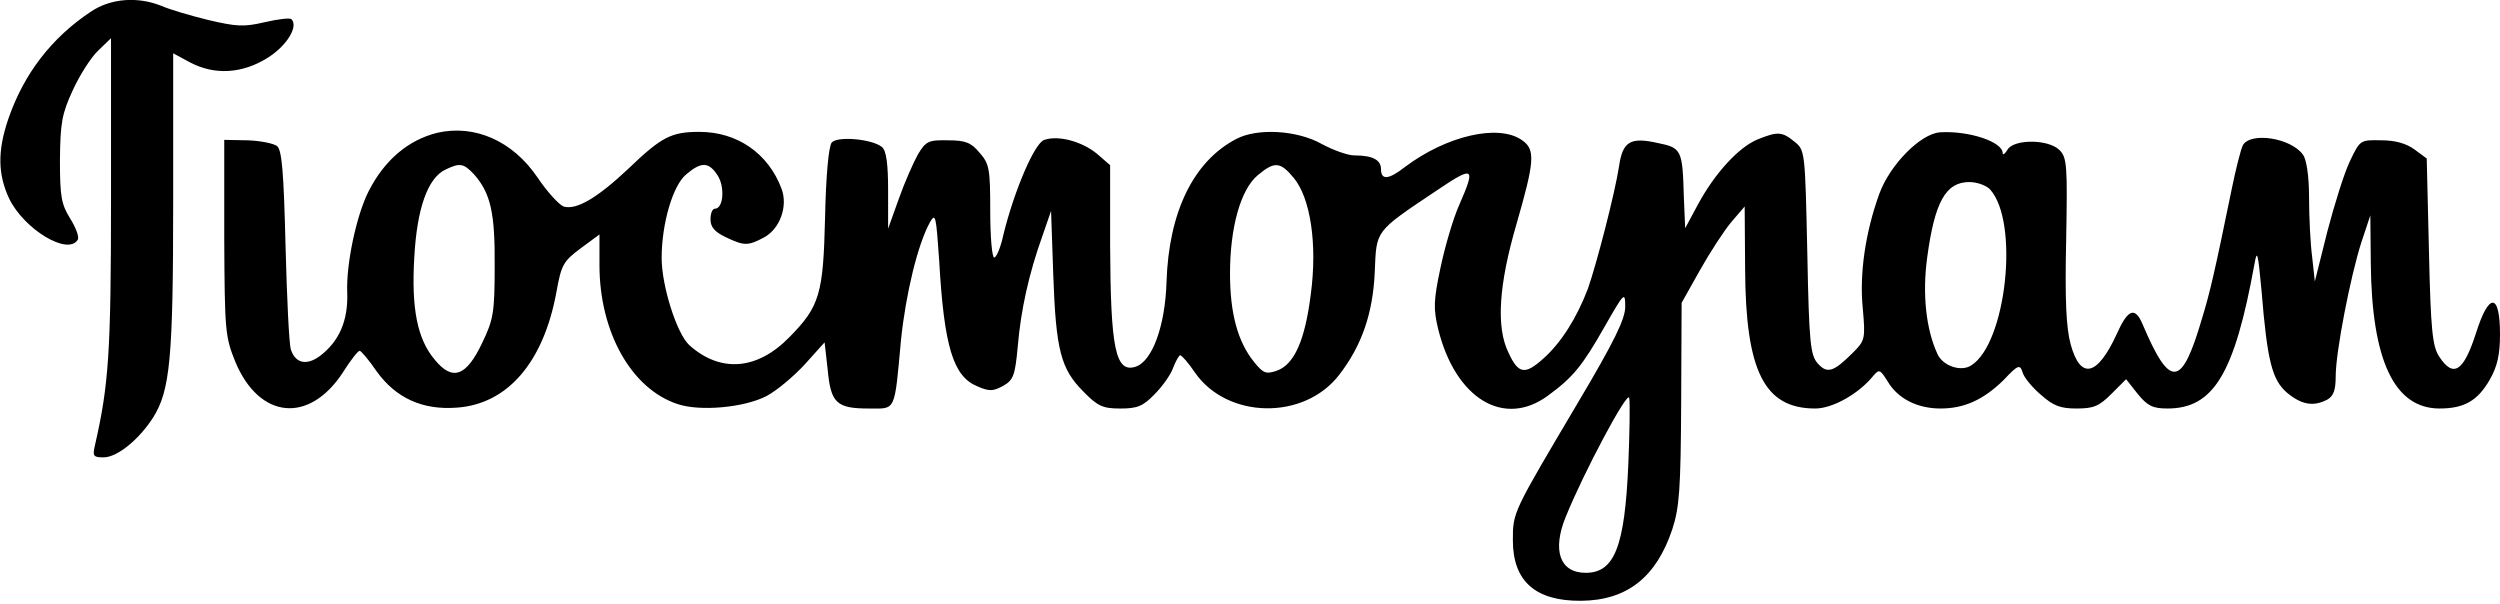 <?xml version="1.0" standalone="no"?>
<!DOCTYPE svg PUBLIC "-//W3C//DTD SVG 20010904//EN"
 "http://www.w3.org/TR/2001/REC-SVG-20010904/DTD/svg10.dtd">
<svg version="1.0" xmlns="http://www.w3.org/2000/svg"
 width="563pt" height="136pt" viewBox="0 0 563 136"
 preserveAspectRatio="xMidYMid meet">

<g transform="translate(0,136) scale(0.1,-0.1)"
fill="#000000" stroke="none">
<path d="M205 1334 c-89 -59 -151 -140 -186 -241 -25 -73 -24 -126 2 -181 34
-69 132 -128 154 -92 4 6 -4 27 -17 48 -20 32 -23 50 -23 132 1 83 4 103 29
157 15 33 41 74 57 89 l29 28 0 -360 c0 -347 -5 -420 -36 -556 -6 -25 -4 -28
19 -28 31 0 80 40 112 90 38 61 45 132 45 487 l0 333 37 -20 c56 -30 119 -26
176 10 43 27 70 71 53 87 -3 3 -30 0 -60 -7 -47 -11 -63 -10 -127 5 -41 10
-88 24 -106 32 -53 21 -113 17 -158 -13z"/>
<path d="M985 1061 c-65 -16 -119 -61 -155 -132 -27 -53 -51 -164 -48 -229 2
-62 -18 -109 -62 -142 -30 -22 -55 -16 -65 15 -4 12 -9 117 -12 234 -4 163 -8
215 -19 224 -8 6 -37 12 -66 13 l-53 1 0 -220 c1 -210 2 -223 25 -280 54 -129
166 -140 242 -24 17 27 34 49 38 49 3 0 21 -21 38 -46 43 -60 103 -88 181 -82
114 8 195 102 224 260 11 62 16 70 55 99 l42 31 0 -69 c0 -151 72 -279 176
-313 50 -17 150 -8 200 18 23 12 61 44 86 71 l45 50 7 -62 c7 -75 20 -87 93
-87 61 0 57 -10 72 154 11 106 38 216 65 265 13 23 14 15 21 -85 11 -196 32
-262 86 -284 27 -12 36 -11 58 1 23 13 27 23 33 89 7 82 25 164 56 250 l19 55
5 -145 c6 -169 17 -211 68 -262 32 -33 44 -38 83 -38 38 0 51 5 77 32 18 18
37 45 42 60 6 15 13 28 16 28 4 -1 19 -18 33 -39 73 -105 246 -108 325 -5 51
66 76 139 80 232 4 94 -1 89 138 182 86 58 90 55 52 -32 -13 -29 -32 -93 -42
-141 -16 -75 -16 -93 -5 -139 39 -156 148 -222 247 -149 56 41 77 66 128 156
44 77 46 79 46 44 0 -27 -24 -77 -106 -215 -148 -250 -147 -247 -147 -311 0
-92 51 -137 154 -136 103 1 169 53 205 161 16 49 19 90 20 283 l1 227 41 73
c23 41 55 90 71 109 l30 35 1 -140 c1 -231 43 -315 158 -315 39 0 98 33 131
74 13 15 15 14 32 -13 23 -39 67 -61 119 -61 54 0 97 20 142 64 33 35 37 36
43 17 3 -11 22 -34 41 -50 28 -25 44 -31 80 -31 39 0 51 5 79 33 l33 33 26
-33 c22 -27 34 -33 67 -33 104 0 151 78 196 325 6 35 8 26 16 -60 13 -160 24
-201 58 -230 33 -27 59 -31 90 -15 14 8 19 21 19 53 0 54 33 224 58 302 l20
60 1 -107 c2 -220 53 -328 155 -328 56 0 86 18 113 65 17 30 23 56 23 102 0
94 -25 95 -54 3 -28 -87 -51 -102 -83 -53 -15 23 -19 58 -23 237 l-5 209 -27
20 c-19 14 -44 21 -75 21 -48 1 -48 1 -71 -47 -13 -27 -35 -98 -51 -159 l-28
-112 -6 55 c-4 30 -7 90 -7 134 0 50 -6 87 -14 97 -28 38 -118 51 -135 21 -5
-10 -16 -54 -25 -98 -39 -190 -49 -233 -67 -292 -46 -157 -72 -159 -134 -13
-17 40 -33 34 -58 -22 -44 -96 -82 -104 -104 -23 -10 37 -13 100 -10 234 3
168 2 186 -15 203 -25 25 -103 25 -117 1 -6 -10 -11 -13 -11 -8 0 26 -77 51
-141 47 -44 -3 -113 -73 -137 -139 -31 -86 -45 -179 -37 -258 6 -68 5 -72 -22
-99 -44 -44 -58 -48 -79 -25 -17 19 -20 44 -24 251 -5 227 -5 230 -29 249 -28
23 -38 23 -83 5 -43 -18 -96 -76 -134 -146 l-29 -54 -3 70 c-3 107 -5 111 -59
122 -62 14 -79 3 -87 -53 -9 -59 -50 -218 -70 -275 -25 -66 -61 -123 -101
-158 -41 -37 -56 -34 -78 14 -28 57 -22 152 18 289 41 142 43 168 13 189 -53
38 -171 10 -264 -60 -37 -29 -54 -30 -54 -5 0 21 -19 31 -60 31 -15 0 -48 12
-74 26 -55 31 -145 36 -192 11 -96 -50 -152 -164 -157 -322 -3 -99 -32 -179
-70 -191 -45 -14 -56 41 -57 273 l0 181 -30 26 c-33 27 -86 42 -118 31 -22 -6
-68 -115 -92 -212 -6 -29 -16 -53 -21 -53 -5 0 -9 47 -9 104 0 96 -2 107 -24
132 -19 23 -32 28 -71 28 -44 1 -50 -2 -68 -32 -10 -18 -30 -63 -43 -100 l-24
-67 0 86 c0 60 -4 90 -14 98 -22 18 -100 25 -113 10 -7 -9 -13 -75 -15 -169
-4 -172 -12 -200 -80 -269 -73 -75 -156 -81 -226 -18 -28 26 -62 133 -62 196
0 77 25 163 55 188 34 29 51 29 71 -2 17 -26 13 -75 -6 -75 -6 0 -10 -11 -10
-24 0 -17 9 -28 34 -40 42 -20 50 -20 86 -1 36 19 55 70 40 110 -30 80 -100
128 -185 128 -63 0 -85 -11 -160 -83 -69 -65 -117 -94 -146 -85 -10 4 -37 33
-59 66 -56 82 -141 119 -225 100z m82 -93 c38 -43 48 -87 47 -208 0 -104 -3
-120 -28 -172 -36 -76 -67 -87 -107 -38 -39 46 -53 115 -46 231 6 109 30 178
70 197 33 16 41 14 64 -10z m1846 -8 c38 -45 54 -149 39 -262 -13 -104 -37
-159 -77 -173 -24 -8 -30 -6 -51 20 -37 46 -54 110 -54 199 0 104 24 189 62
221 38 32 51 31 81 -5z m1569 -27 c66 -74 36 -347 -43 -396 -23 -15 -64 -1
-76 26 -26 57 -34 135 -23 217 17 126 42 170 95 170 18 0 39 -8 47 -17z m-815
-618 c-8 -186 -31 -245 -96 -245 -58 0 -76 50 -45 126 40 99 139 285 143 268
2 -11 1 -77 -2 -149z"/>
</g>
</svg>
